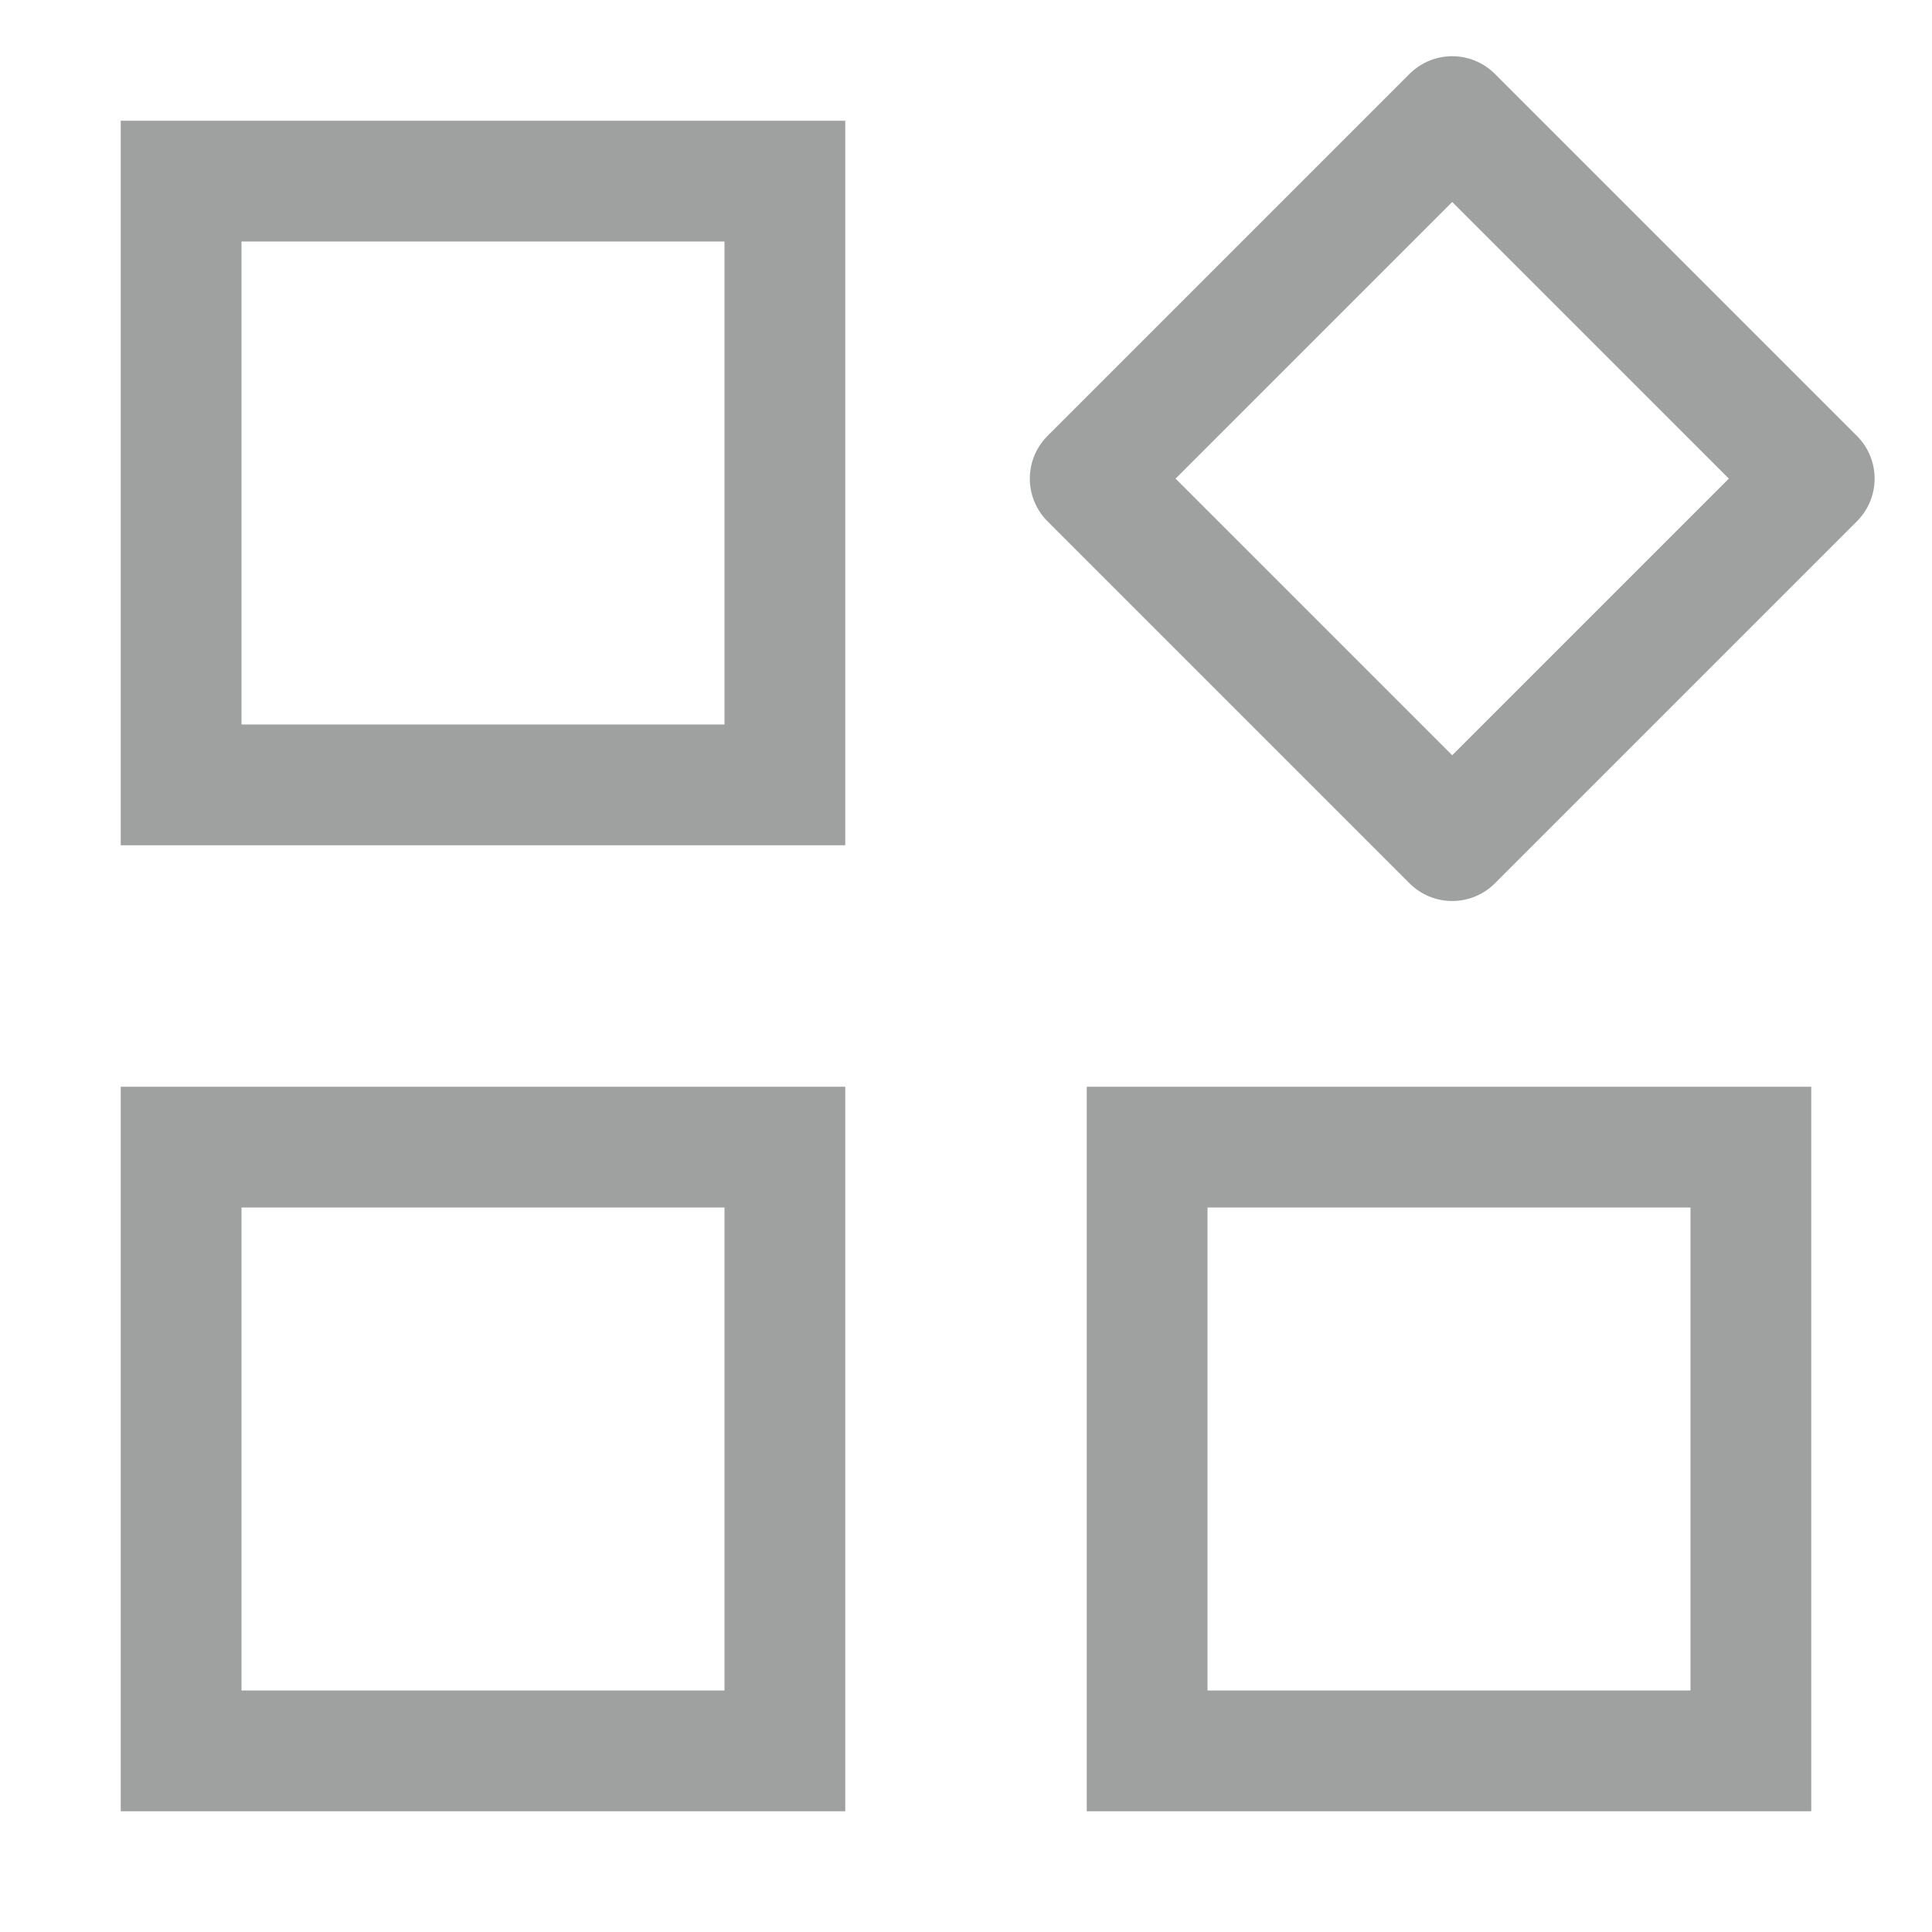 <svg xmlns="http://www.w3.org/2000/svg" viewBox="0 0 16 16"><defs><style>.cls-1,.cls-2{fill:none;stroke:#9fa0a0;}.cls-1{stroke-miterlimit:10;}.cls-2{stroke-linejoin:round;}</style></defs><title>manager</title><g id="图层_2" data-name="图层 2"><rect class="cls-1" x="1.5" y="1.5" width="5" height="5"/><rect class="cls-1" x="9.5" y="9.5" width="5" height="5"/><rect class="cls-2" x="9.91" y="1.84" width="4.24" height="4.24" transform="translate(0.72 9.67) rotate(-45)"/><rect class="cls-1" x="1.5" y="9.5" width="5" height="5"/></g></svg>